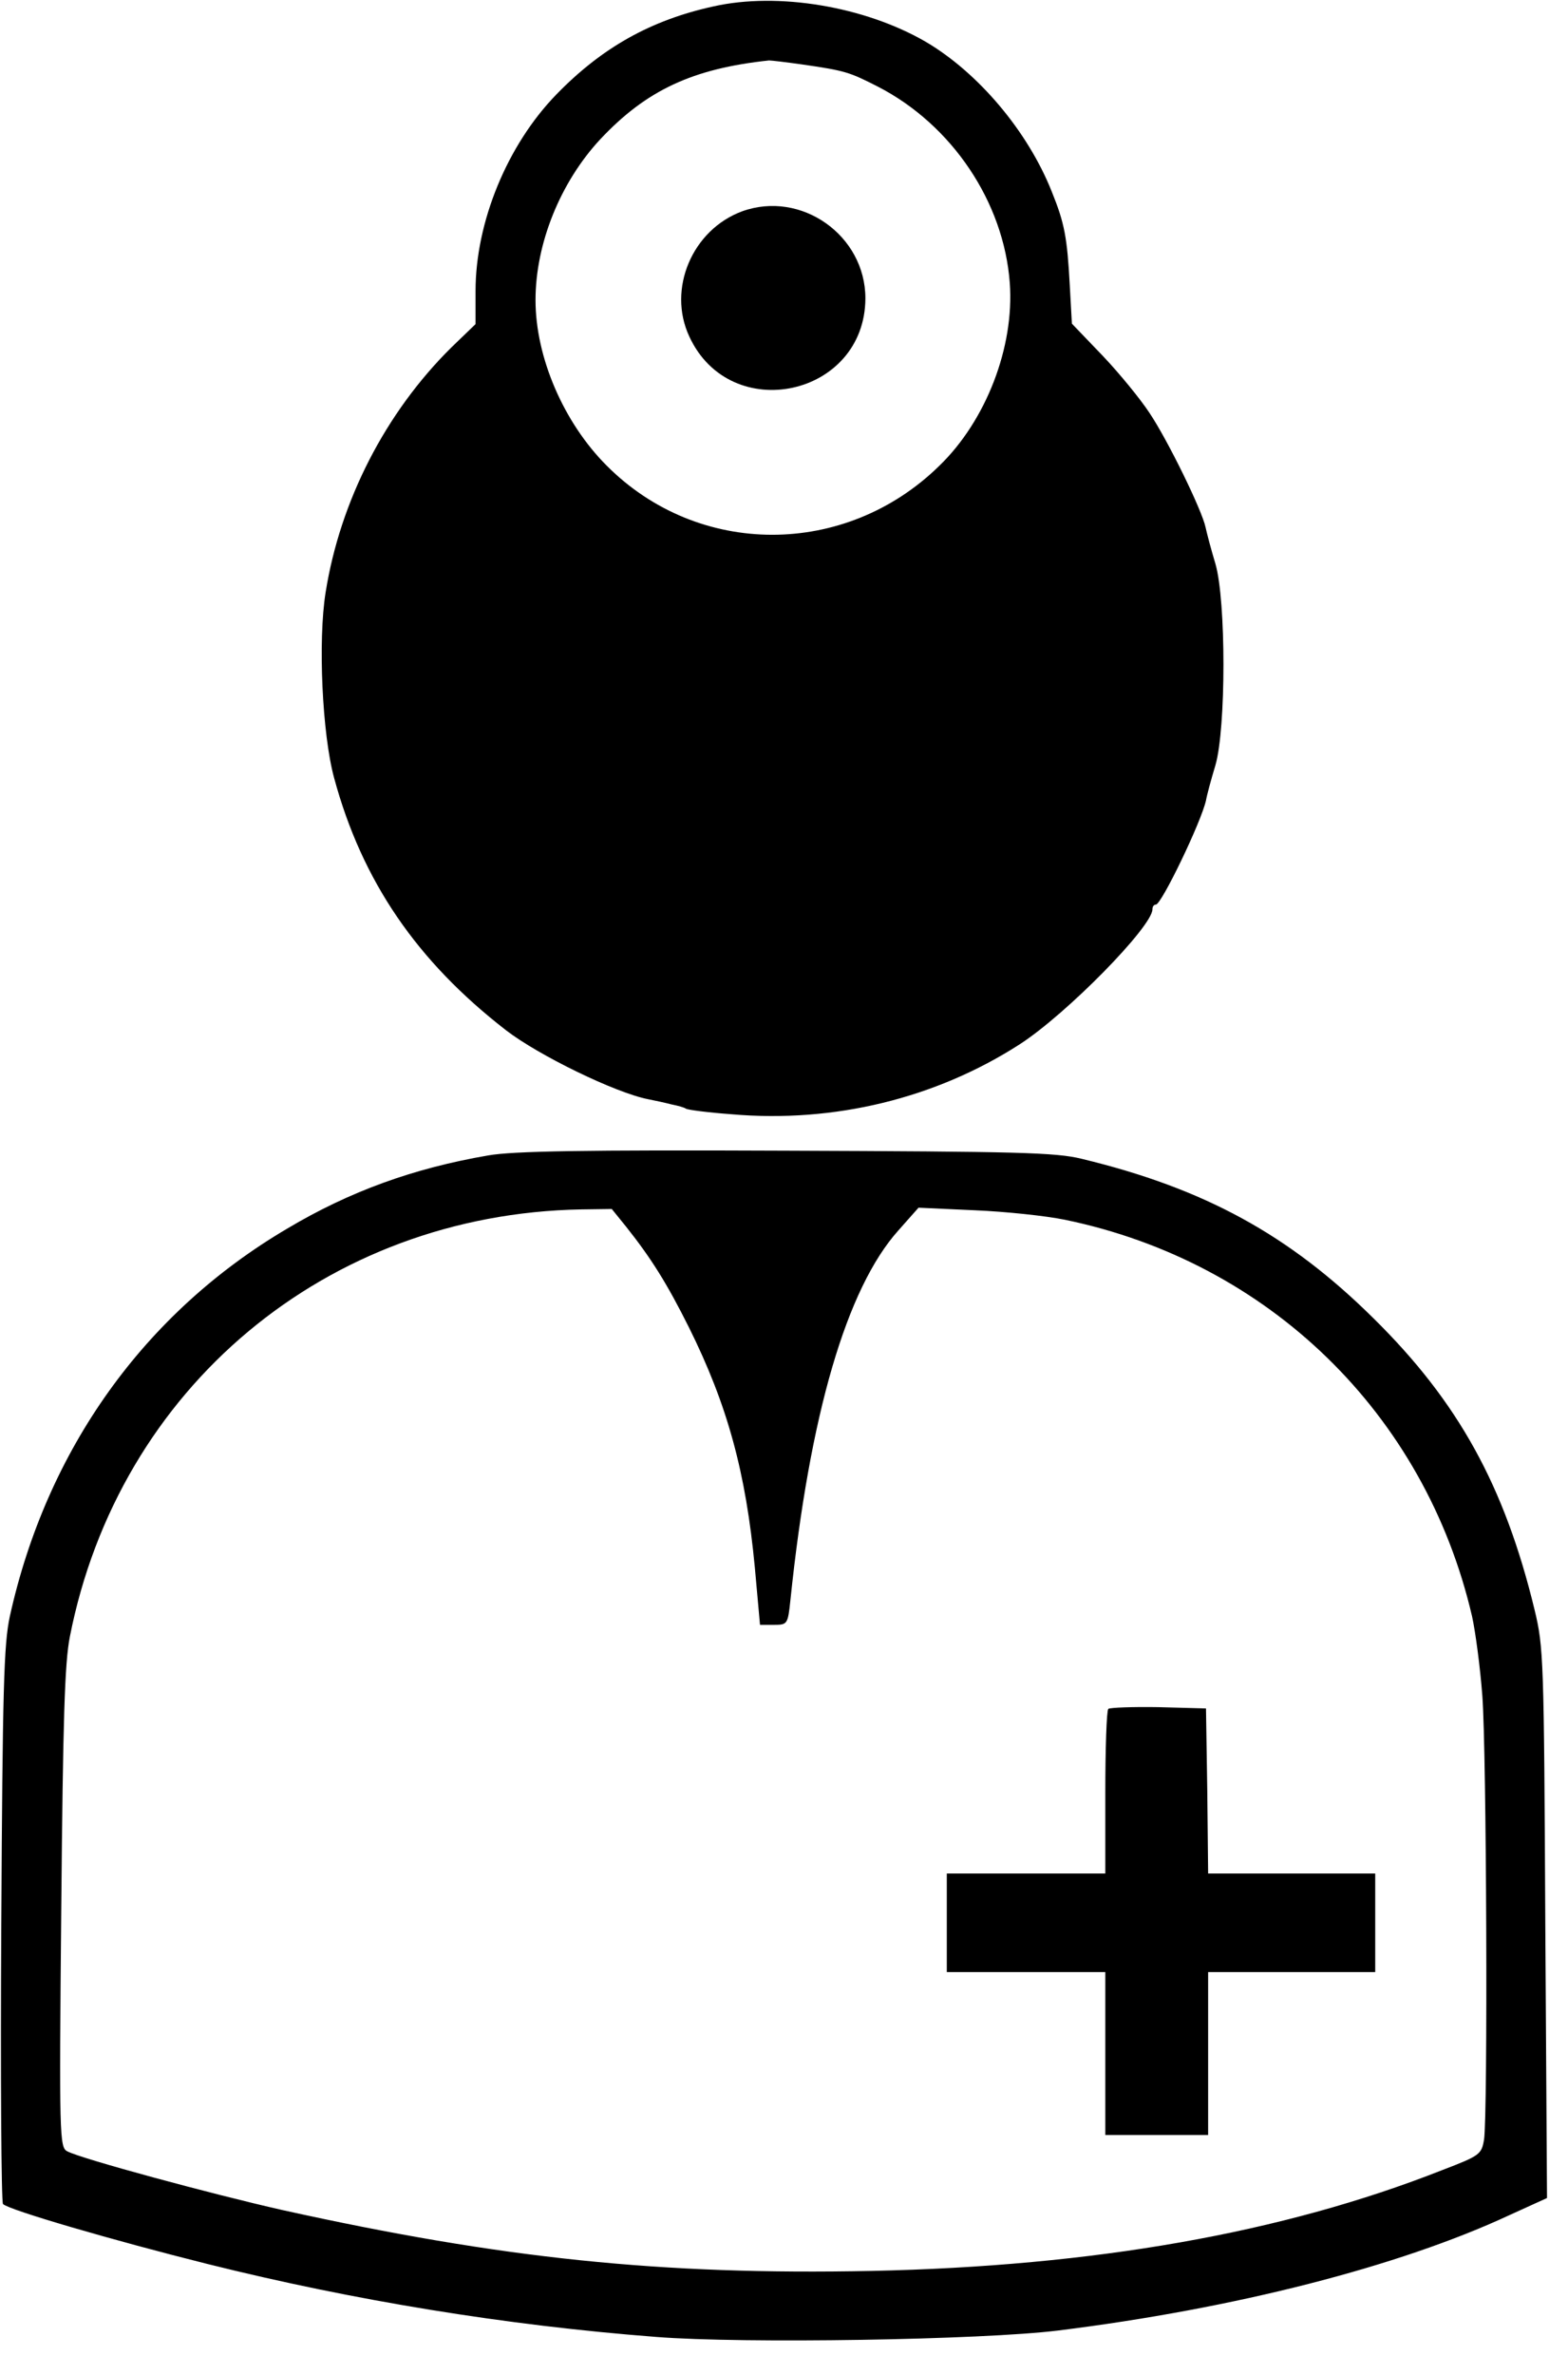 <?xml version="1.0" standalone="no"?>
<!DOCTYPE svg PUBLIC "-//W3C//DTD SVG 20010904//EN"
 "http://www.w3.org/TR/2001/REC-SVG-20010904/DTD/svg10.dtd">
<svg version="1.0" xmlns="http://www.w3.org/2000/svg"
 width="366pt" height="554pt" viewBox="0 0 366 554"
 preserveAspectRatio="xMidYMid meet">

<g transform="translate(0,554) scale(0.1,-0.1)"
fill="#000000" stroke="none">
<path d="M1665 5525 c-146 -32 -260 -96 -366 -205 -115 -118 -189 -298 -189
-459 l0 -77 -56 -54 c-154 -152 -260 -358 -294 -572 -18 -112 -8 -331 20 -433
65 -240 193 -427 401 -588 75 -58 255 -146 332 -161 15 -3 39 -8 54 -12 15 -3
30 -7 34 -10 5 -3 52 -9 106 -13 240 -21 477 37 673 163 110 71 310 275 310
315 0 6 3 11 8 11 13 0 106 193 117 243 2 12 12 49 22 82 25 86 25 384 0 470
-10 33 -20 71 -23 85 -8 39 -88 203 -131 267 -21 32 -70 92 -109 133 l-72 75
-5 90 c-6 111 -12 144 -42 218 -56 141 -172 278 -295 350 -142 82 -344 116
-495 82z m205 -135 c104 -15 112 -18 179 -52 173 -89 294 -269 308 -458 11
-149 -55 -321 -165 -427 -219 -214 -562 -214 -776 1 -100 100 -166 252 -166
386 0 132 58 275 151 375 108 115 216 165 394 184 6 0 39 -4 75 -9z"/>
<path d="M1732 5047 c-116 -43 -175 -181 -123 -292 96 -208 410 -140 411 89 0
147 -150 253 -288 203z"/>
<path d="M1140 2845 c-175 -30 -324 -84 -470 -171 -333 -196 -561 -515 -647
-904 -14 -64 -17 -168 -20 -719 -2 -354 0 -648 4 -652 14 -14 258 -85 478
-140 341 -85 696 -143 1047 -170 202 -16 760 -7 938 15 411 51 795 149 1053
269 l88 40 -4 641 c-3 617 -4 644 -25 731 -70 289 -178 485 -376 680 -197 195
-395 303 -681 372 -61 15 -149 17 -690 19 -475 2 -638 -1 -695 -11z m322 -167
c58 -73 95 -132 146 -234 90 -181 133 -338 154 -561 l12 -133 32 0 c32 0 33 1
39 58 45 433 131 727 252 862 l47 53 131 -6 c72 -3 166 -13 210 -22 476 -98
841 -452 951 -925 8 -36 19 -119 24 -185 10 -131 13 -978 4 -1036 -6 -34 -9
-37 -98 -71 -373 -147 -814 -224 -1331 -235 -492 -10 -865 29 -1376 142 -164
37 -471 120 -502 137 -18 9 -19 33 -14 566 4 443 8 573 20 634 114 581 599
986 1193 997 l72 1 34 -42z"/>
<path d="M2587 1554 c-4 -4 -7 -92 -7 -196 l0 -188 -185 0 -185 0 0 -115 0
-115 185 0 185 0 0 -190 0 -190 120 0 120 0 0 190 0 190 195 0 195 0 0 115 0
115 -195 0 -195 0 -2 193 -3 192 -111 3 c-60 1 -113 -1 -117 -4z"/>
</g>
</svg>
